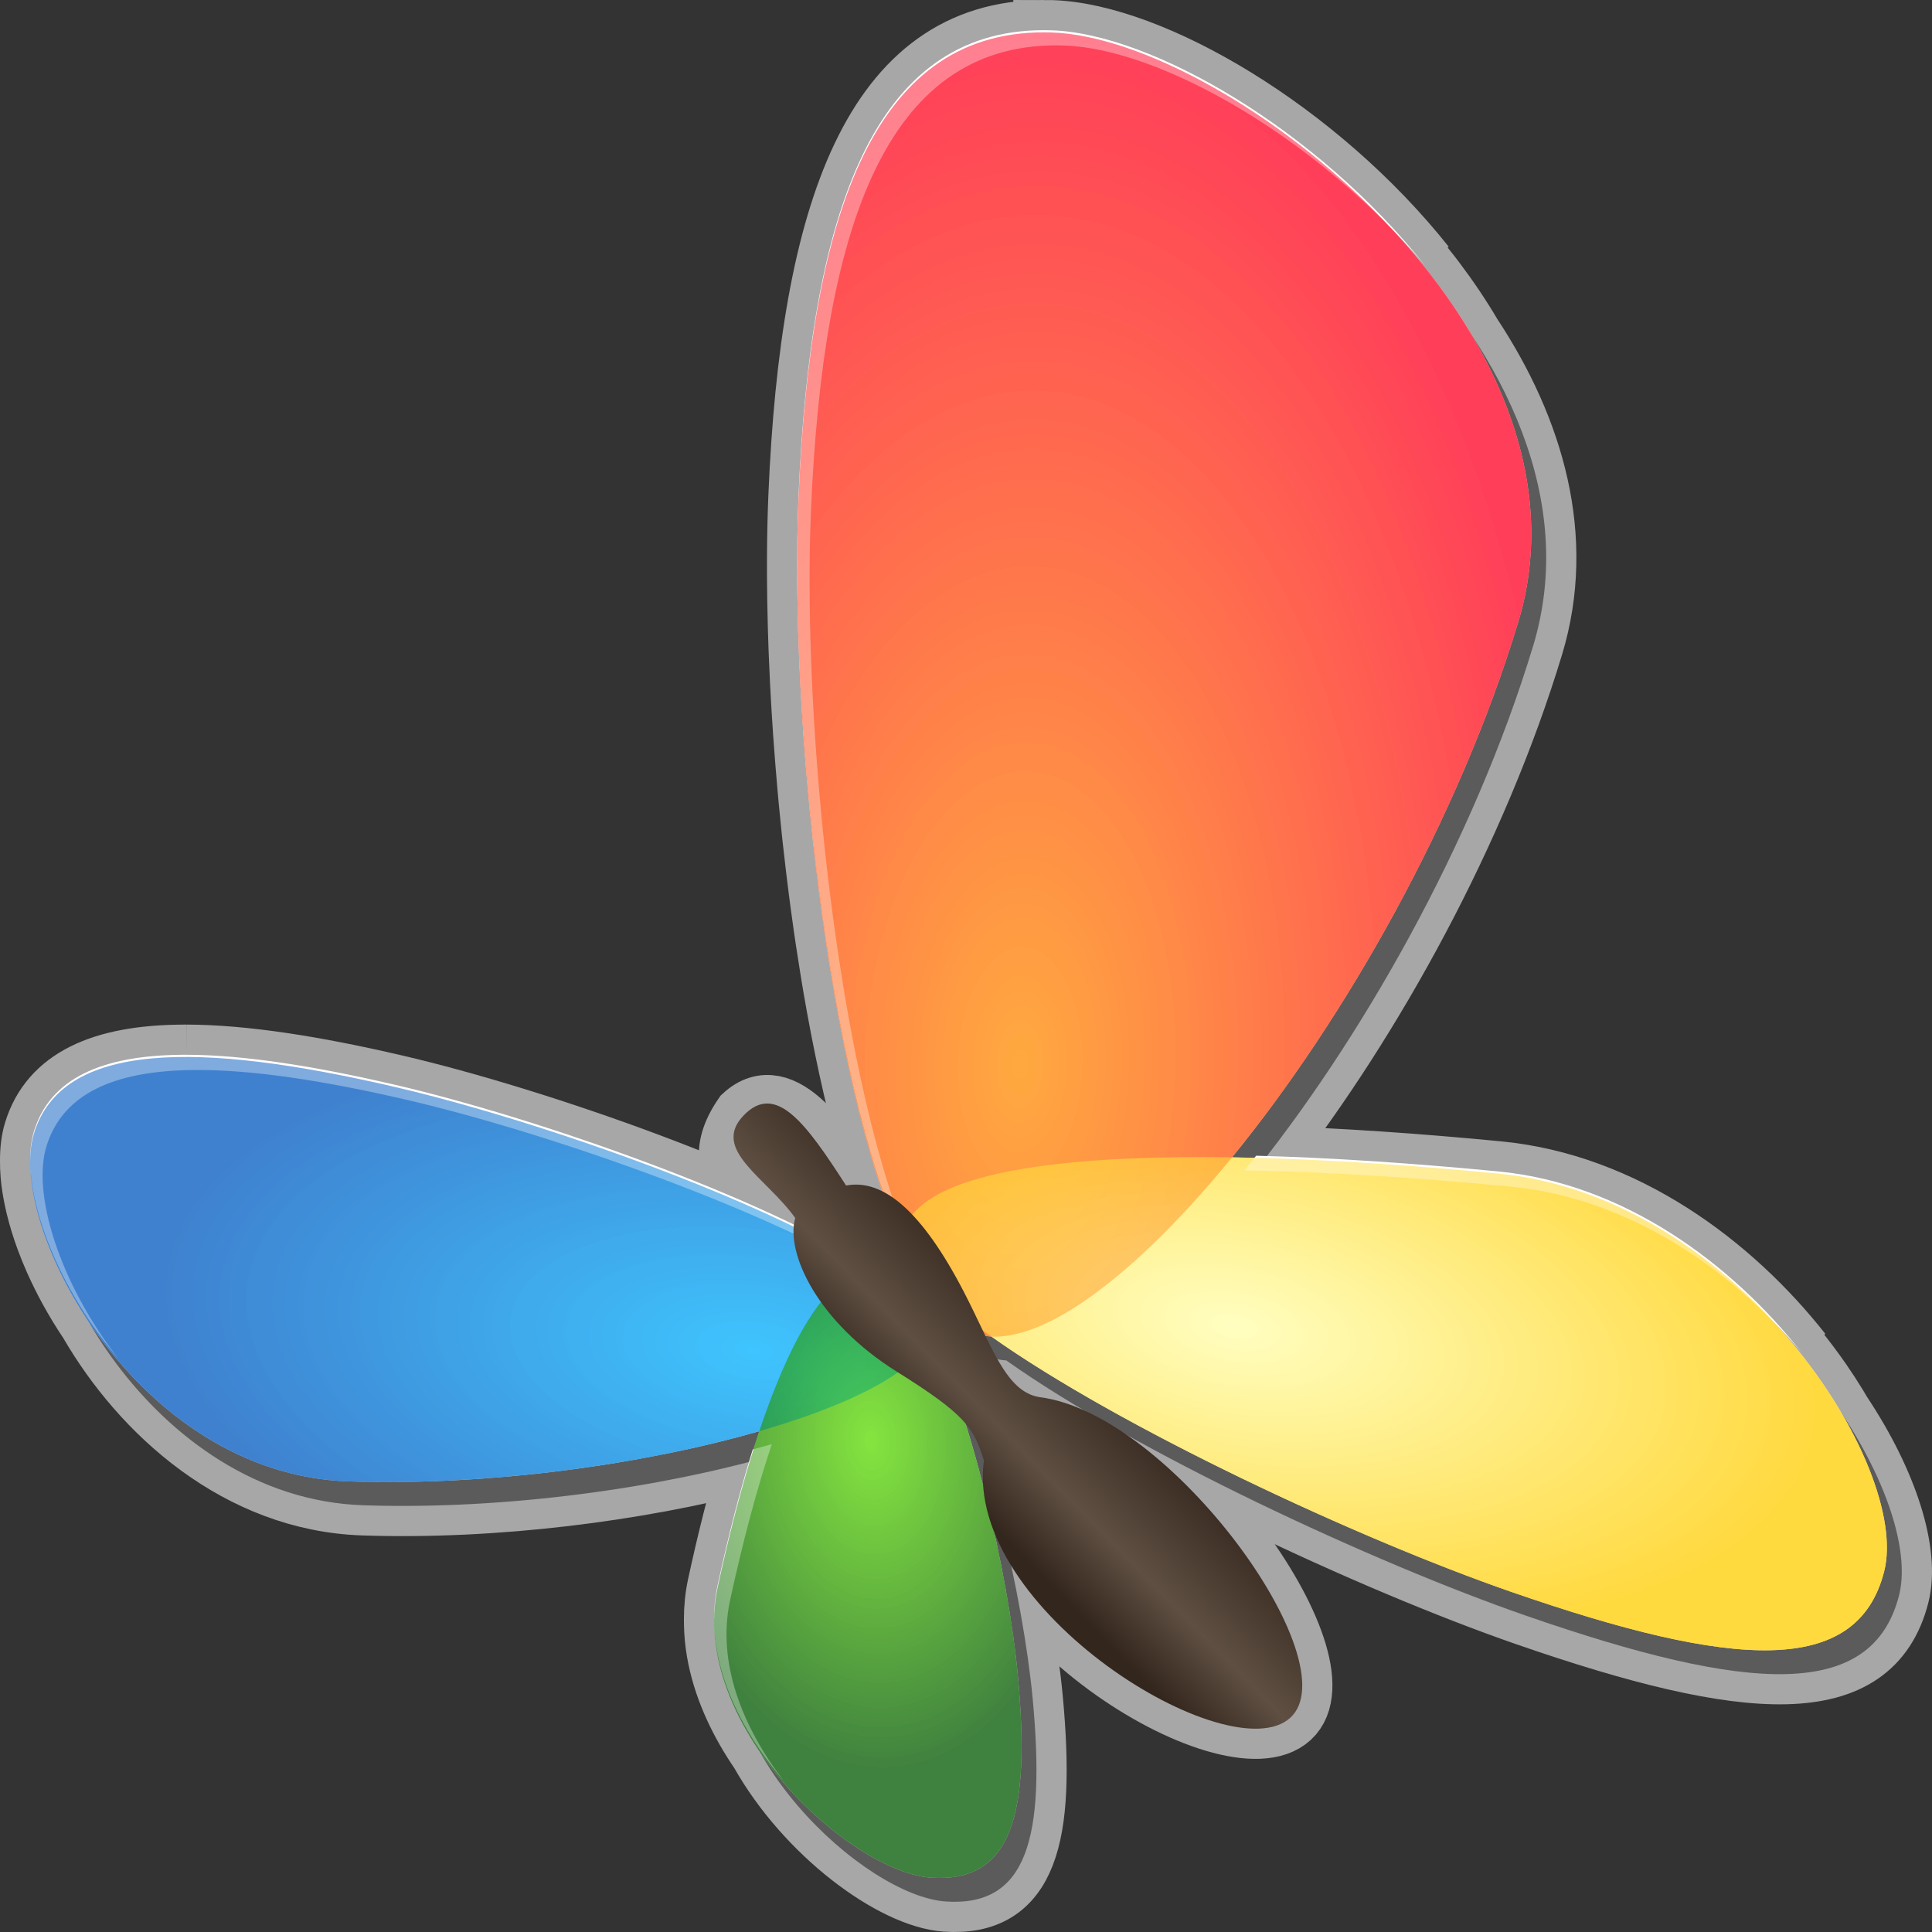 <?xml version="1.0" encoding="utf8" standalone="no"?>
<svg height="256" id="svg2" inkscape:version="0.48.0 r9654" sodipodi:docname="im-msn.svg" width="256" xmlns="http://www.w3.org/2000/svg" xmlns:cc="http://creativecommons.org/ns#" xmlns:dc="http://purl.org/dc/elements/1.1/" xmlns:inkscape="http://www.inkscape.org/namespaces/inkscape" xmlns:rdf="http://www.w3.org/1999/02/22-rdf-syntax-ns#" xmlns:sodipodi="http://sodipodi.sourceforge.net/DTD/sodipodi-0.dtd" xmlns:svg="http://www.w3.org/2000/svg">
<rect width="100%" height="100%" fill="#333333" stroke="none"/>
<defs id="defs4">
<linearGradient gradientUnits="userSpaceOnUse" id="linearGradient4137" inkscape:collect="always" x1="116.586" x2="134.674" y1="983.264" y2="965.586">
<stop id="stop4131" offset="0" style="stop-color:#33261c"/>
<stop id="stop4139" offset="0.387" style="stop-color:#5f4f43"/>
<stop id="stop4133" offset="1" style="stop-color:#33261c"/>
</linearGradient>
<radialGradient cx="2458.448" cy="4019.172" fx="2458.448" fy="4019.172" gradientTransform="matrix(.052,-.274,.561,.081,-1198.243,3810.298)" gradientUnits="userSpaceOnUse" id="radialGradient4297" inkscape:collect="always" r="441.495">
<stop id="stop4103-3" offset="0" style="stop-color:#00b2ff"/>
<stop id="stop4105-8" offset="1" style="stop-color:#0057bf"/>
</radialGradient>
<radialGradient cx="2585.048" cy="4363.156" fx="2585.048" fy="4363.156" gradientTransform="matrix(-.314,.012,-.025,-.482,2153.493,5571.49)" gradientUnits="userSpaceOnUse" id="radialGradient4295" inkscape:collect="always" r="284.961">
<stop id="stop4125-6" offset="0" style="stop-color:#5ddd00"/>
<stop id="stop4127-8" offset="1" style="stop-color:#005700"/>
</radialGradient>
<radialGradient cx="2953.866" cy="4024.633" fx="2953.866" fy="4024.633" gradientTransform="matrix(.514,.01,-.024,.968,-127.188,-581.711)" gradientUnits="userSpaceOnUse" id="radialGradient4293" inkscape:collect="always" r="441.495">
<stop id="stop4139-8" offset="0" style="stop-color:#ff8d00"/>
<stop id="stop4141-4" offset="1" style="stop-color:#f02"/>
</radialGradient>
<radialGradient cx="2965.653" cy="4402.62" fx="2965.653" fy="4402.62" gradientTransform="matrix(-.108,.405,-.841,-.172,5406.122,3008.487)" gradientUnits="userSpaceOnUse" id="radialGradient4291" inkscape:collect="always" r="284.961">
<stop id="stop4153-3" offset="0" style="stop-color:#ffffad"/>
<stop id="stop4155-4" offset="1" style="stop-color:#ffcd00"/>
</radialGradient>
</defs>
<sodipodi:namedview id="base" inkscape:current-layer="layer1" inkscape:cx="136.16394" inkscape:cy="71.777816" inkscape:document-units="px" inkscape:pageopacity="0" inkscape:pageshadow="2" inkscape:window-height="742" inkscape:window-maximized="1" inkscape:window-width="1249" inkscape:window-x="0" inkscape:window-y="23" inkscape:zoom="0.49497475"/>
<g id="layer1" inkscape:groupmode="layer" inkscape:label="Layer 1" transform="translate(0,-796.362)">
<path d="m 107.869,962.038 c -1.313,4.724 1.52,7.853 9.682,16.946 6.218,6.928 3.618,1.336 12.821,10.9 -2.658,19.808 32.649,41.389 40.604,34.084 7.954,-7.307 -15.867,-40.332 -33.258,-42.483 -8.919,-9.826 -3.467,-7.194 -9.962,-13.868 -8.525,-8.76 -8.294,-12.425 -13.145,-11.486 -5.209,-8.068 -10.86,-16.76 -16.093,-11.953 -6.561,9.519 5.517,12.492 9.351,17.859 z" id="path4141" inkscape:connector-curvature="0" sodipodi:nodetypes="csczcsccc" style="stroke:#a7a7a7;fill:url(#linearGradient4137);stroke-width:8"/>
<g id="g4304" inkscape:export-filename="C:\Users\Madnester\Desktop\j32.png" inkscape:export-xdpi="10.591404" inkscape:export-ydpi="10.591404" transform="matrix(.32,0,0,.32,-279.076,-132.617)">
<path d="m 1304.213,2915.56 c -70.296,0.081 -96.482,75.082 -101.444,193.034 -0.308,7.328 -0.492,15.058 -0.547,23.1 -9e-4,0.131 8e-4,0.263 0,0.394 -0.01,1.118 -0.013,2.243 -0.016,3.372 0,1.292 0,2.571 0,3.878 0,0.287 0,0.569 0,0.857 0,0.301 0,0.597 0,0.899 0.01,1.295 0.02,2.597 0.032,3.906 0.012,1.323 0.03,2.654 0.048,3.99 0.01,0.591 0.01,1.176 0.016,1.77 0.013,0.869 0.032,1.739 0.048,2.614 0.051,2.837 0.114,5.694 0.193,8.585 0.032,1.143 0.06,2.278 0.096,3.428 0,0.099 0.013,0.196 0.016,0.295 0.036,1.169 0.072,2.35 0.113,3.527 0.022,0.641 0.04,1.282 0.065,1.925 0.012,0.334 0.02,0.663 0.032,0.998 0.047,1.252 0.109,2.506 0.161,3.766 0.136,3.298 0.28,6.602 0.45,9.948 0.112,2.215 0.242,4.455 0.37,6.688 0.01,0.127 0.01,0.253 0.016,0.379 0.117,2.032 0.241,4.066 0.37,6.112 0.164,2.614 0.33,5.235 0.514,7.868 0.114,1.629 0.248,3.269 0.37,4.904 0.096,1.295 0.189,2.594 0.289,3.892 0.095,1.223 0.19,2.442 0.289,3.667 0.241,2.983 0.489,5.969 0.755,8.965 0.179,2.015 0.357,4.037 0.546,6.056 0.035,0.38 0.076,0.758 0.113,1.138 0.179,1.887 0.373,3.773 0.563,5.662 0.083,0.82 0.157,1.639 0.241,2.459 0.19,1.858 0.379,3.72 0.579,5.578 0.032,0.304 0.063,0.609 0.096,0.913 0.411,3.797 0.852,7.592 1.302,11.381 0.111,0.931 0.225,1.865 0.338,2.796 0.252,2.074 0.509,4.142 0.772,6.21 0.04,0.318 0.072,0.637 0.113,0.956 0.035,0.281 0.077,0.562 0.113,0.843 0.021,0.159 0.043,0.318 0.065,0.478 0.212,1.638 0.424,3.285 0.643,4.918 0.04,0.304 0.088,0.61 0.129,0.913 0.245,1.812 0.502,3.619 0.755,5.424 0.149,1.06 0.282,2.119 0.434,3.176 0.157,1.089 0.323,2.175 0.482,3.26 0.148,1.008 0.299,2.016 0.45,3.021 0.588,3.908 1.203,7.778 1.832,11.634 0.134,0.821 0.266,1.64 0.402,2.459 0.32,1.923 0.634,3.84 0.965,5.747 0.033,0.192 0.08,0.384 0.112,0.576 0.344,1.981 0.689,3.967 1.045,5.929 0.04,0.224 0.089,0.451 0.129,0.674 2.027,11.133 4.236,21.942 6.622,32.289 0.064,0.281 0.128,0.563 0.193,0.843 0.428,1.843 0.847,3.668 1.286,5.48 0.034,0.145 0.078,0.291 0.112,0.435 1.476,6.066 3.011,11.959 4.613,17.634 0.03,0.107 0.067,0.216 0.096,0.323 0.544,1.92 1.082,3.807 1.64,5.677 0.01,0.025 0.025,0.046 0.032,0.07 0.545,1.826 1.096,3.634 1.655,5.41 0.015,0.047 0.034,0.093 0.048,0.14 0.544,1.727 1.099,3.438 1.656,5.114 0.025,0.075 0.055,0.151 0.081,0.225 0.862,2.587 1.728,5.125 2.62,7.588 0.325,0.897 0.667,1.776 0.997,2.656 0.188,0.502 0.373,1.007 0.563,1.503 0.771,2.022 1.554,3.992 2.347,5.915 0.233,0.566 0.456,1.129 0.691,1.686 0.158,0.373 0.324,0.741 0.482,1.11 0.461,1.076 0.93,2.134 1.399,3.176 0.146,0.323 0.288,0.649 0.434,0.969 0.097,0.212 0.192,0.435 0.289,0.646 0.045,0.166 0.093,0.338 0.144,0.506 0.013,0.043 0.034,0.083 0.048,0.127 0.183,0.58 0.39,1.172 0.643,1.77 0.024,0.055 0.04,0.113 0.065,0.169 0.084,0.193 0.183,0.382 0.273,0.576 0.092,0.201 0.189,0.402 0.289,0.604 0.018,0.036 0.03,0.076 0.048,0.112 0.14,0.28 0.296,0.559 0.45,0.843 0.063,0.117 0.127,0.234 0.193,0.351 0.089,0.158 0.165,0.318 0.257,0.478 0.083,0.142 0.171,0.279 0.257,0.421 0.374,0.624 0.785,1.257 1.222,1.897 0.242,0.456 0.48,0.917 0.723,1.363 0.691,1.265 1.385,2.492 2.09,3.681 0,0.01 0.013,0.01 0.016,0.014 0.25,0.422 0.503,0.838 0.755,1.251 0.269,0.441 0.532,0.877 0.804,1.307 0.081,0.127 0.161,0.254 0.241,0.379 0.251,0.394 0.502,0.782 0.755,1.166 0.056,0.087 0.12,0.167 0.177,0.253 0.199,0.3 0.395,0.605 0.595,0.899 0.308,0.452 0.622,0.897 0.932,1.335 0.038,0.055 0.074,0.114 0.113,0.169 0.014,0.02 0.034,0.036 0.048,0.056 9.186,16.611 19.586,26.645 31.136,27.231 52.98,37.606 151.603,83.625 215.089,105.664 92.619,32.152 143.436,35.242 154.585,-8.346 4.526,-17.695 -4.628,-46.613 -23.725,-75.356 0,0 0,-0.01 0,-0.014 -0.645,-1.102 -1.302,-2.197 -1.977,-3.302 -2.029,-3.318 -4.197,-6.644 -6.494,-9.962 -0.765,-1.105 -1.537,-2.2 -2.331,-3.302 -3.177,-4.414 -6.569,-8.802 -10.191,-13.124 -0.905,-1.08 -1.833,-2.147 -2.765,-3.218 -1.473,-1.693 -2.979,-3.378 -4.517,-5.045 4.09,4.152 7.984,8.424 11.654,12.758 -28.929,-36.74 -73.495,-69.987 -125.603,-75.004 -34.01,-3.275 -66.354,-5.486 -95.786,-6.379 43.885,-56.574 87.001,-134.442 110.237,-211.258 13.524,-44.709 0.317,-89.624 -25.349,-128.511 -4.616,-7.834 -9.756,-15.457 -15.319,-22.819 -0.594,-0.786 -1.197,-1.566 -1.8,-2.347 -1.211,-1.566 -2.433,-3.11 -3.681,-4.651 -0.617,-0.763 -1.239,-1.52 -1.864,-2.276 0,-0.01 -0.012,-0.01 -0.016,-0.014 -0.167,-0.202 -0.331,-0.403 -0.498,-0.604 -0.464,-0.557 -0.93,-1.118 -1.399,-1.672 -0.639,-0.755 -1.282,-1.499 -1.929,-2.248 -2.311,-2.675 -4.666,-5.309 -7.073,-7.897 4.897,5.008 9.632,10.199 14.161,15.555 -44.739,-56.206 -113.206,-96.057 -154.601,-97.388 -1.138,-0.036 -2.276,-0.058 -3.392,-0.056 z m -354.741,424.259 c -0.76,0 -1.518,0.01 -2.266,0.014 -32.813,0.311 -54.332,9.698 -61.034,31.713 -1.069,3.51 -1.579,7.572 -1.559,12.056 4e-4,0.118 0,0.233 0,0.351 -0.01,1.768 0.051,3.585 0.209,5.48 0.01,0.074 0.01,0.151 0.016,0.225 0.133,1.547 0.321,3.128 0.563,4.749 0.127,0.854 0.277,1.713 0.434,2.586 0.312,1.735 0.68,3.496 1.109,5.297 0.047,0.199 0.096,0.404 0.145,0.604 1.055,4.321 2.432,8.809 4.131,13.405 1.068,2.889 2.254,5.814 3.568,8.768 0.875,1.966 1.815,3.947 2.797,5.929 0.982,1.982 2.016,3.97 3.102,5.958 2.491,4.559 5.253,9.112 8.278,13.615 21.725,37.502 61.734,74.054 113.564,75.792 54.903,1.841 113.906,-5.95 159.697,-17.929 -4.679,15.611 -9,32.801 -12.94,50.991 -1.022,4.721 -1.491,9.471 -1.479,14.22 0,0.636 0,1.276 0.016,1.911 0.065,3.813 0.426,7.625 1.077,11.409 0.152,0.883 0.317,1.761 0.498,2.642 2.815,13.66 9.145,26.947 17.392,38.964 19.085,33.913 55.071,60.391 76.995,61.867 33.698,2.268 41.304,-26.426 35.958,-83.857 -3.876,-41.635 -19.562,-110.191 -37.807,-145.415 -0.631,-1.92 -1.759,-3.91 -3.327,-5.972 -1.083,-1.812 -2.185,-3.496 -3.279,-5.044 -0.01,-0.024 -0.022,-0.046 -0.032,-0.07 -0.037,-0.089 -0.073,-0.178 -0.112,-0.267 -0.192,-0.429 -0.405,-0.857 -0.643,-1.293 -0.032,-0.059 -0.063,-0.123 -0.097,-0.183 -0.115,-0.206 -0.229,-0.411 -0.354,-0.618 -0.025,-0.042 -0.054,-0.085 -0.081,-0.126 -0.137,-0.224 -0.286,-0.449 -0.434,-0.674 -0.018,-0.027 -0.03,-0.058 -0.048,-0.085 -0.161,-0.242 -0.325,-0.486 -0.498,-0.731 -0.01,-0.011 -0.025,-0.017 -0.032,-0.029 -0.182,-0.255 -0.366,-0.515 -0.562,-0.773 0,0 0,-0.01 0,-0.014 -0.011,-0.014 -0.022,-0.029 -0.032,-0.042 -1.667,-2.786 -3.339,-5.261 -5.031,-7.405 0.685,0.568 1.374,1.208 2.057,1.897 -4.962,-7.128 -10.025,-11.442 -15.029,-11.775 -0.465,-0.031 -0.935,-0.035 -1.398,-0.029 -43.43,-28.451 -137.647,-61.801 -197.311,-75.679 -33.505,-7.794 -62.663,-12.364 -86.222,-12.435 z" id="path4260" inkscape:connector-curvature="0" style="stroke:#a7a7a7;fill:#5b5b5b;stroke-width:25"/>
<path d="m 1310.378,2926.348 c -70.296,0.082 -96.482,75.082 -101.444,193.034 -3.8,90.311 11.776,240.605 43.754,309.925 0.672,2.445 1.992,5.062 3.874,7.827 9.452,17.815 20.219,28.631 32.229,29.24 52.98,37.606 151.603,83.625 215.089,105.664 92.619,32.152 143.436,35.242 154.585,-8.346 11.15,-43.589 -60.68,-155.234 -159.777,-164.777 -39.679,-3.821 -77.108,-6.196 -110.269,-6.716 46.678,-57.193 93.844,-140.048 118.547,-221.712 36.347,-120.158 -120.356,-241.74 -193.196,-244.081 -1.138,-0.036 -2.276,-0.058 -3.392,-0.056 z m -357.007,424.272 c -32.813,0.311 -54.332,9.698 -61.034,31.713 -11.592,38.081 42.313,141.078 130.184,144.024 59.199,1.984 123.181,-7.221 170.21,-20.81 -6.349,18.989 -12.154,40.996 -17.28,64.663 -12.268,56.639 54.63,117.953 88.328,120.221 33.698,2.268 41.304,-26.425 35.958,-83.857 -3.876,-41.635 -19.562,-110.191 -37.806,-145.415 -0.631,-1.92 -1.759,-3.91 -3.327,-5.972 -5.913,-9.898 -12.016,-16.039 -18.035,-16.44 -0.465,-0.03 -0.935,-0.035 -1.398,-0.028 -43.43,-28.451 -137.647,-61.801 -197.311,-75.679 -34.586,-8.045 -64.544,-12.648 -88.488,-12.421 z" id="path4173" inkscape:connector-curvature="0" style="fill:#5b5b5b"/>
<path d="m 1304.205,2916.456 c -70.296,0.082 -96.482,75.082 -101.444,193.034 -3.8,90.311 11.776,240.605 43.754,309.925 0.672,2.445 1.992,5.062 3.874,7.827 9.452,17.815 20.219,28.631 32.229,29.24 52.98,37.606 151.602,83.626 215.088,105.664 92.619,32.152 143.436,35.242 154.585,-8.346 11.15,-43.589 -60.68,-155.234 -159.777,-164.777 -39.679,-3.821 -77.108,-6.196 -110.269,-6.716 46.678,-57.193 93.844,-140.048 118.547,-221.712 36.347,-120.158 -120.356,-241.74 -193.196,-244.081 -1.138,-0.036 -2.276,-0.057 -3.392,-0.056 z m -357.007,424.272 c -32.813,0.311 -54.332,9.698 -61.034,31.713 -11.592,38.081 42.314,141.078 130.185,144.024 59.199,1.985 123.181,-7.221 170.21,-20.81 -6.349,18.989 -12.154,40.996 -17.28,64.663 -12.268,56.639 54.63,117.953 88.328,120.221 33.698,2.268 41.304,-26.425 35.958,-83.857 -3.876,-41.635 -19.562,-110.192 -37.806,-145.415 -0.631,-1.92 -1.759,-3.91 -3.327,-5.972 -5.913,-9.898 -12.016,-16.039 -18.035,-16.44 -0.465,-0.03 -0.935,-0.035 -1.398,-0.028 -43.43,-28.451 -137.647,-61.801 -197.311,-75.679 -34.586,-8.045 -64.544,-12.648 -88.488,-12.421 z" id="path4157" inkscape:connector-curvature="0" style="fill:#fff"/>
<path d="m 1035.686,3353.151 c 81.982,19.07 229.247,74.889 220.272,104.272 -8.975,29.383 -132.188,62.649 -239.609,59.048 -87.871,-2.946 -141.782,-105.954 -130.19,-144.035 11.592,-38.081 67.545,-38.355 149.527,-19.285 z" id="path4092" inkscape:connector-curvature="0" sodipodi:nodetypes="szsss" style="opacity:0.5;fill:url(#radialGradient4297)"/>
<path d="m 1293.561,3596.677 c -5.346,-57.431 -33.168,-166.09 -59.174,-167.821 -26.005,-1.731 -48.893,56.612 -65.104,131.459 -12.268,56.639 54.626,117.953 88.324,120.222 33.698,2.268 41.299,-26.428 35.953,-83.86 z" id="path4095" inkscape:connector-curvature="0" sodipodi:nodetypes="szsss" style="opacity:0.5;fill:url(#radialGradient4295)"/>
<path d="m 1202.76,3109.484 c -5.041,119.824 24.044,345.263 80.262,347.029 56.218,1.766 173.331,-149.034 217.765,-295.924 36.347,-120.158 -120.358,-241.74 -193.198,-244.082 -72.84,-2.342 -99.788,73.153 -104.829,192.977 z" id="path4097" inkscape:connector-curvature="0" sodipodi:nodetypes="szsss" style="opacity:0.5;fill:url(#radialGradient4293)"/>
<path d="m 1497.699,3562.15 c -92.619,-32.152 -260.021,-115.362 -251.384,-148.991 8.637,-33.63 115.249,-36.754 246.202,-24.143 99.098,9.543 170.921,121.192 159.771,164.781 -11.15,43.589 -61.971,40.505 -154.59,8.353 z" id="path4099" inkscape:connector-curvature="0" sodipodi:nodetypes="szsss" style="opacity:0.5;fill:url(#radialGradient4291)"/>
<path d="m 1304.205,2915.557 c -70.296,0.081 -96.482,75.082 -101.444,193.034 -3.8,90.311 11.776,240.605 43.754,309.925 0.672,2.445 1.992,5.062 3.874,7.827 4.004,7.546 8.245,13.827 12.715,18.618 -2.611,-3.608 -5.134,-7.729 -7.571,-12.323 -1.882,-2.764 -3.202,-5.382 -3.874,-7.827 -31.978,-69.319 -47.553,-219.613 -43.754,-309.925 4.962,-117.952 31.148,-192.953 101.444,-193.034 1.116,0 2.254,0.02 3.392,0.056 39.834,1.281 104.752,38.225 149.458,91.093 -44.739,-56.206 -113.206,-96.057 -154.601,-97.388 -1.138,-0.036 -2.276,-0.058 -3.392,-0.056 z m -354.741,424.258 c -0.76,0 -1.518,0.01 -2.266,0.014 -32.813,0.311 -54.332,9.698 -61.034,31.713 -6.38,20.957 7.083,61.57 35.122,94.353 -24.519,-31.535 -35.955,-68.426 -29.978,-88.058 6.702,-22.015 28.221,-31.402 61.033,-31.713 23.945,-0.227 53.902,4.376 88.488,12.421 59.663,13.879 153.881,47.228 197.311,75.679 0.463,-0.01 0.933,0 1.399,0.028 3.286,0.219 6.595,2.163 9.886,5.48 -4.962,-7.128 -10.025,-11.442 -15.029,-11.775 -0.465,-0.031 -0.935,-0.035 -1.398,-0.028 -43.43,-28.451 -137.647,-61.801 -197.311,-75.679 -33.505,-7.794 -62.663,-12.364 -86.222,-12.435 z m 442.796,41.802 c -1.627,2.055 -3.244,4.091 -4.87,6.084 33.161,0.521 70.59,2.895 110.269,6.716 49.112,4.729 91.524,34.538 120.46,68.71 -28.93,-36.74 -73.495,-69.987 -125.603,-75.005 -35.74,-3.442 -69.64,-5.709 -100.255,-6.506 z m -200.557,119.434 c -2.577,0.744 -5.218,1.475 -7.892,2.192 -5.287,16.951 -10.151,35.954 -14.531,56.176 -6.183,28.548 7.738,58.283 27.39,81.047 -16.844,-21.799 -27.874,-48.77 -22.247,-74.752 5.126,-23.667 10.931,-45.674 17.28,-64.663 z" id="path4168" inkscape:connector-curvature="0" style="fill:#fff"/>
<path d="m 1035.686,3353.151 c 81.982,19.07 229.247,74.889 220.272,104.272 -8.975,29.383 -132.188,62.649 -239.609,59.048 -87.871,-2.946 -141.782,-105.954 -130.19,-144.035 11.592,-38.081 67.545,-38.355 149.527,-19.285 z" id="path4275" inkscape:connector-curvature="0" sodipodi:nodetypes="szsss" style="opacity:0.5;fill:url(#radialGradient4297)"/>
<path d="m 1293.561,3596.677 c -5.346,-57.431 -33.168,-166.09 -59.174,-167.821 -26.005,-1.731 -48.893,56.612 -65.104,131.459 -12.268,56.639 54.626,117.953 88.324,120.222 33.698,2.268 41.299,-26.428 35.953,-83.86 z" id="path4277" inkscape:connector-curvature="0" sodipodi:nodetypes="szsss" style="opacity:0.5;fill:url(#radialGradient4295)"/>
<path d="m 1202.76,3109.484 c -5.041,119.824 24.044,345.263 80.262,347.029 56.218,1.766 173.331,-149.034 217.765,-295.924 36.347,-120.158 -120.358,-241.74 -193.198,-244.082 -72.84,-2.342 -99.788,73.153 -104.829,192.977 z" id="path4279" inkscape:connector-curvature="0" sodipodi:nodetypes="szsss" style="opacity:0.5;fill:url(#radialGradient4293)"/>
<path d="m 1497.699,3562.15 c -92.619,-32.152 -260.021,-115.362 -251.384,-148.991 8.637,-33.63 115.249,-36.754 246.202,-24.143 99.098,9.543 170.921,121.192 159.771,164.781 -11.15,43.589 -61.971,40.505 -154.59,8.353 z" id="path4281" inkscape:connector-curvature="0" sodipodi:nodetypes="szsss" style="opacity:0.5;fill:url(#radialGradient4291)"/>
</g>
<path d="m 105.369,957.753 c -1.313,4.724 3.073,13.858 13.432,20.339 9.075,5.678 10.225,7.407 11.571,11.793 -2.658,19.808 32.649,41.389 40.604,34.084 7.954,-7.307 -15.867,-40.332 -33.258,-42.483 -4.455,-0.718 -6.324,-6.837 -9.962,-13.868 -5.617,-10.856 -10.794,-15.103 -15.645,-14.165 -5.209,-8.068 -9.268,-13.802 -13.593,-9.274 -4.325,4.528 3.017,8.206 6.851,13.573 z" id="path3103" inkscape:connector-curvature="0" sodipodi:nodetypes="csczcsczc" style="fill:url(#linearGradient4137)"/>
</g>
</svg>
